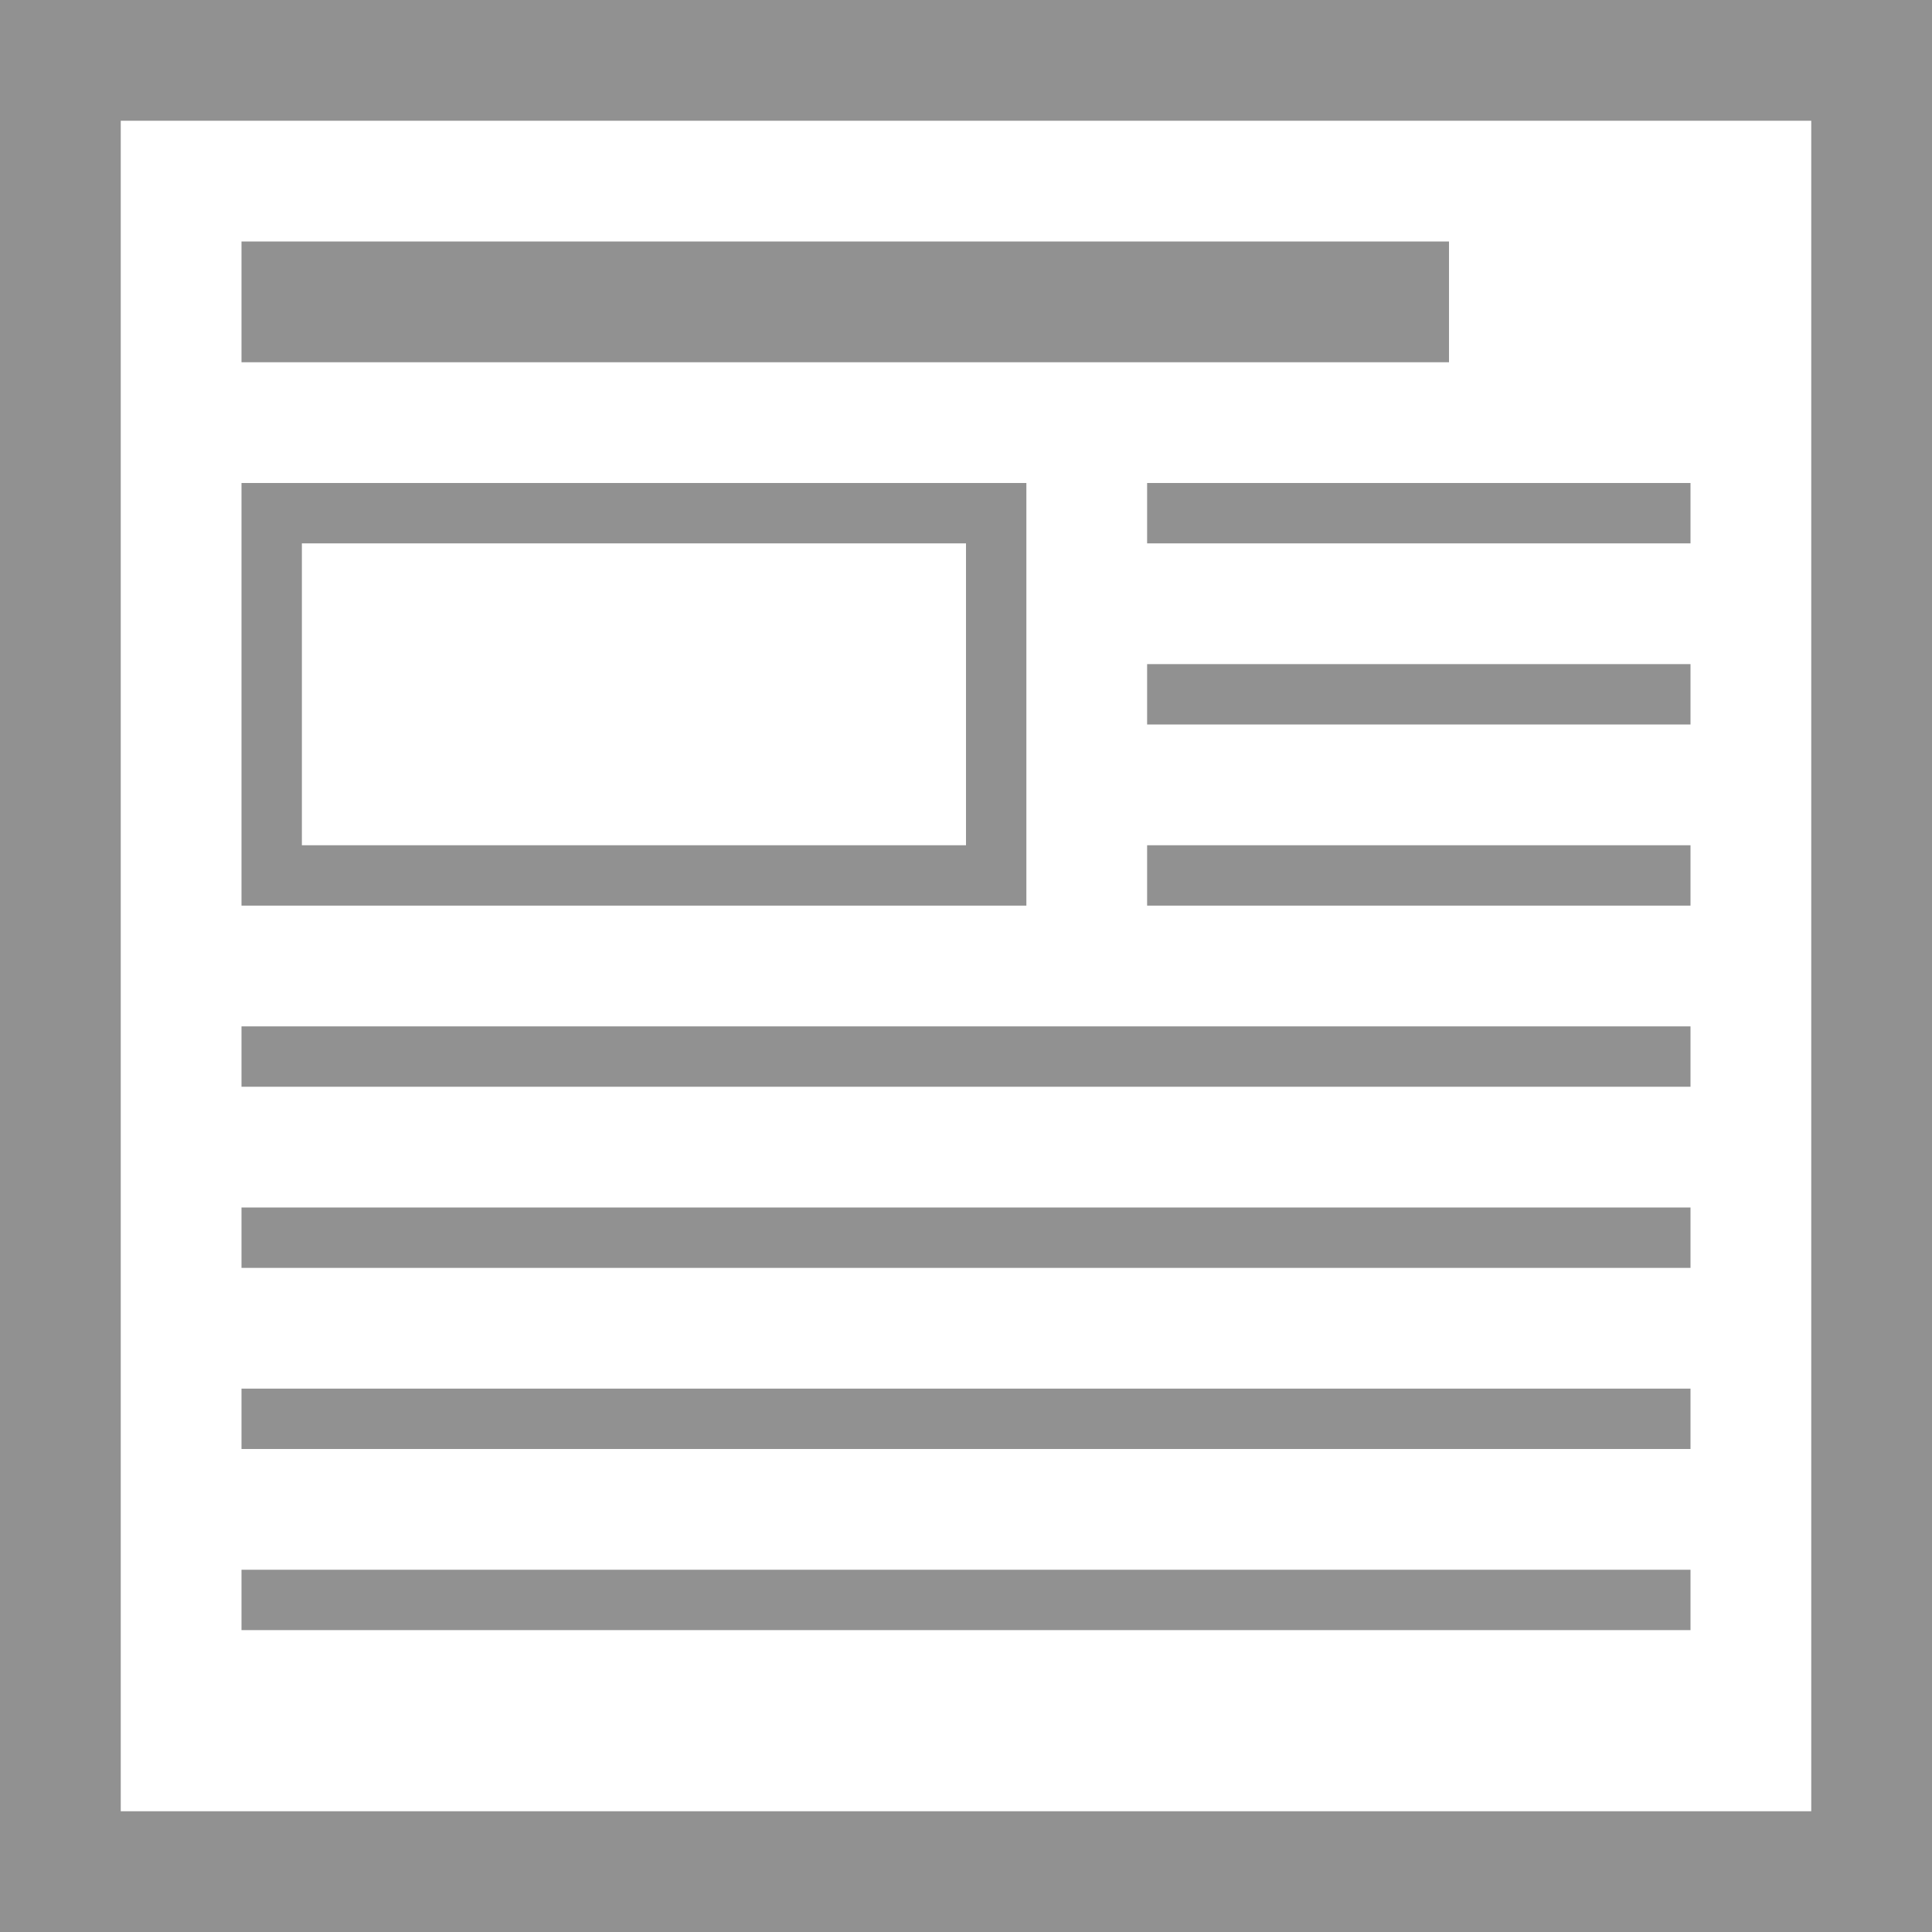 <svg width="32" height="32" viewBox="0 0 32 32" fill="none" xmlns="http://www.w3.org/2000/svg">
<g clip-path="url(#clip0_608_456)">
<path d="M24 4H4V6H24V4Z" fill="#919191"/>
<path d="M32 32H0V0H32V32ZM2 30H30V2H2V30Z" fill="#919191"/>
<path d="M17 15H4V8H17V15ZM5 14H16V9H5V14Z" fill="#919191"/>
<path d="M28 8H19V9H28V8Z" fill="#919191"/>
<path d="M28 11H19V12H28V11Z" fill="#919191"/>
<path d="M28 14H19V15H28V14Z" fill="#919191"/>
<path d="M28 17H4V18H28V17Z" fill="#919191"/>
<path d="M28 20H4V21H28V20Z" fill="#919191"/>
<path d="M28 23H4V24H28V23Z" fill="#919191"/>
<path d="M28 26H4V27H28V26Z" fill="#919191"/>
</g>
<defs>
<clipPath id="clip0_608_456">
<rect width="32" height="32" fill="white"/>
</clipPath>
</defs>
</svg>
